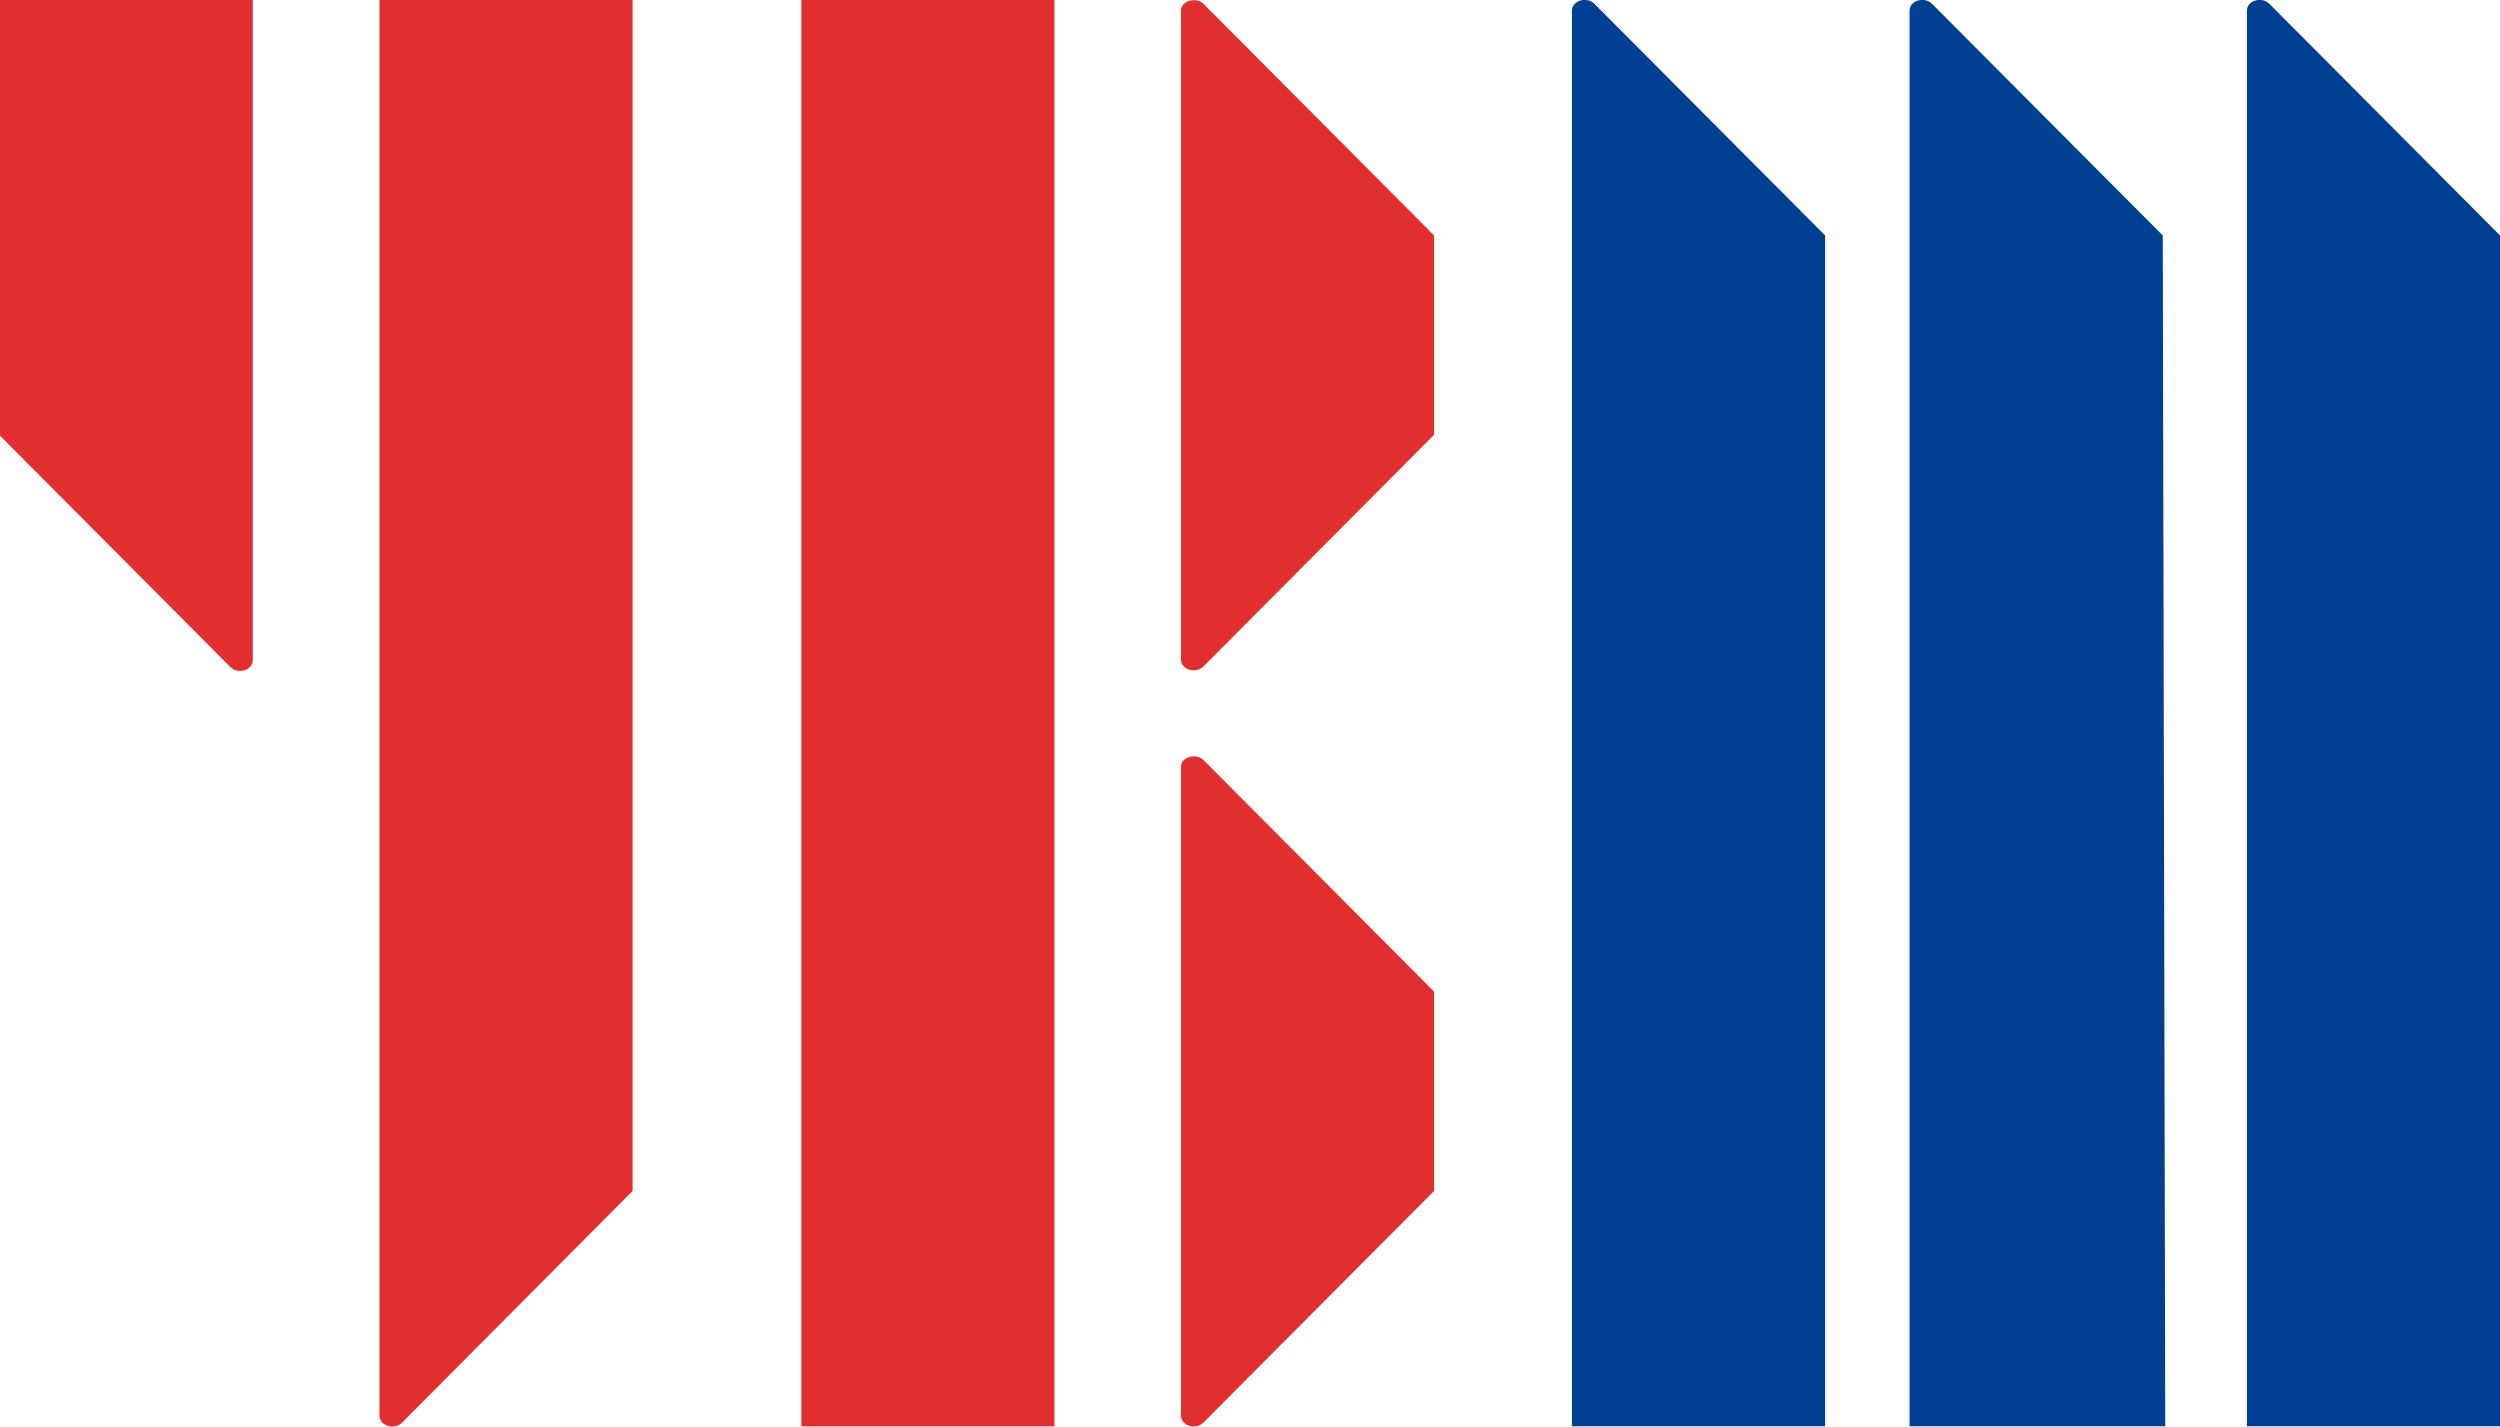 <svg xmlns="http://www.w3.org/2000/svg" width="34.22" height="19.526" viewBox="0 0 34.22 19.526">
  <g id="그룹_246" data-name="그룹 246" transform="translate(-152.104 -97.93)">
    <g id="그룹_244" data-name="그룹 244" transform="translate(152.104 97.93)">
      <path id="패스_975" data-name="패스 975" d="M152.1,103.89V97.93h3.464v9.038c0,.135-.2.2-.308.091Z" transform="translate(-152.104 -97.93)" fill="#e12f2f"/>
      <path id="패스_976" data-name="패스 976" d="M182.824,114.232V97.93H179.36v19.38c0,.135.205.2.309.092Z" transform="translate(-174.165 -97.93)" fill="#e12f2f"/>
      <rect id="사각형_589" data-name="사각형 589" width="3.464" height="19.524" transform="translate(10.969 0)" fill="#e12f2f"/>
      <path id="패스_977" data-name="패스 977" d="M237.221,97.985c-.1-.1-.309-.043-.309.092v8.884c0,.135.2.2.309.092l3.156-3.17v-2.728Z" transform="translate(-220.747 -97.932)" fill="#e12f2f"/>
      <path id="패스_978" data-name="패스 978" d="M237.221,152.292c-.1-.1-.309-.043-.309.091v8.884c0,.135.2.2.309.092l3.156-3.17v-2.728Z" transform="translate(-220.747 -141.888)" fill="#e12f2f"/>
      <path id="패스_979" data-name="패스 979" d="M268.465,101.154v16.3H265V98.076c0-.135.2-.2.308-.092Z" transform="translate(-243.483 -97.931)" fill="#003f92"/>
      <path id="패스_980" data-name="패스 980" d="M292.7,101.154l.034,16.3h-3.5V98.076c0-.135.2-.2.308-.092Z" transform="translate(-263.096 -97.931)" fill="#003f92"/>
      <path id="패스_981" data-name="패스 981" d="M316.928,101.154v16.3h-3.464V98.076c0-.135.2-.2.308-.092Z" transform="translate(-282.708 -97.931)" fill="#003f92"/>
    </g>
  </g>
</svg>
